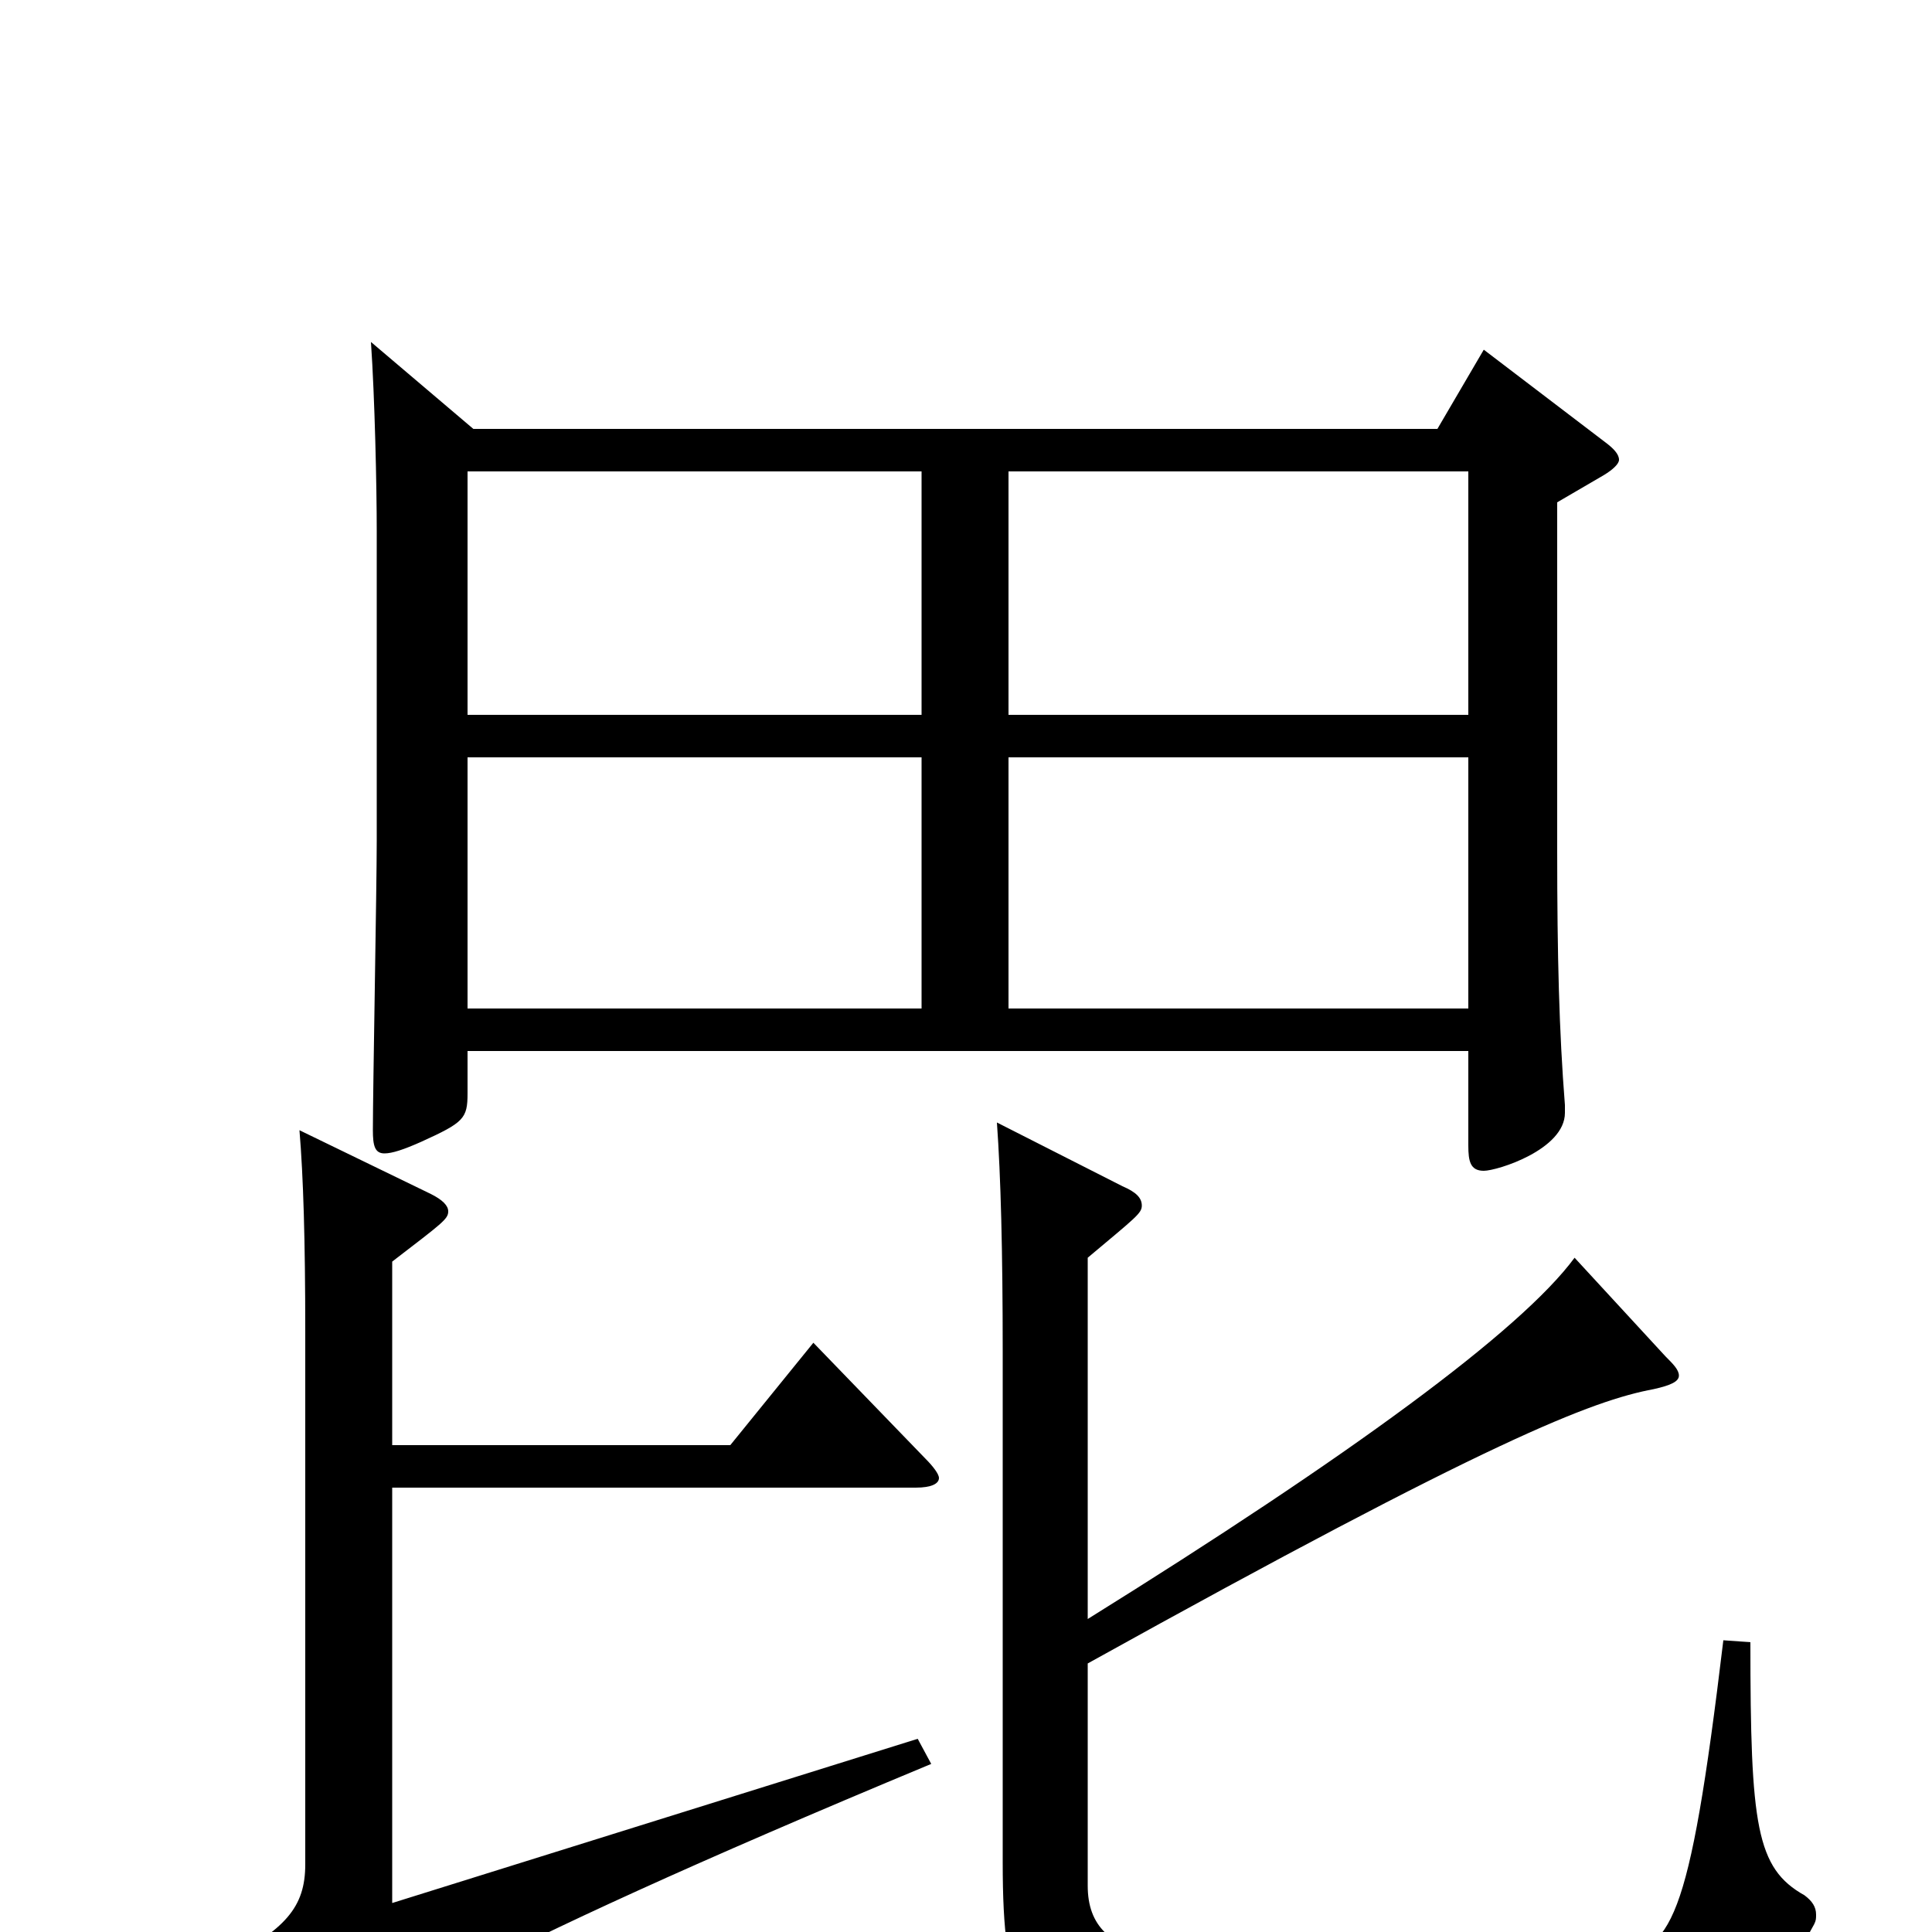 <svg xmlns="http://www.w3.org/2000/svg" viewBox="0 -1000 1000 1000">
	<path fill="#000000" d="M192 -823C194 -794 195 -748 195 -725V-565C195 -541 193 -436 193 -415C193 -407 194 -403 199 -403C203 -403 209 -405 218 -409C240 -419 242 -421 242 -434V-456H760V-407C760 -399 761 -394 768 -394C775 -394 810 -405 810 -424V-428C807 -466 806 -505 806 -560V-740L830 -754C835 -757 838 -760 838 -762C838 -765 835 -768 831 -771L768 -819L744 -778H245ZM477 -478H242V-608H477ZM242 -756H477V-630H242ZM522 -756H760V-630H522ZM760 -478H522V-608H760ZM474 -230C482 -230 486 -232 486 -235C486 -237 483 -241 479 -245L421 -305L378 -252H203V-347C229 -367 232 -369 232 -373C232 -376 229 -379 223 -382L155 -415C157 -391 158 -358 158 -311V-35C158 -13 148 -1 114 16L155 71C157 73 158 74 160 74C163 74 166 72 169 69C187 50 232 17 482 -87L475 -100L203 -15V-230ZM815 -349C787 -311 698 -246 563 -162V-349C588 -370 591 -372 591 -376C591 -380 588 -383 581 -386L516 -419C518 -391 519 -353 519 -300V-36C519 35 529 51 578 55C632 60 702 62 759 62C891 62 909 51 939 -4C940 -6 940 -7 940 -9C940 -13 938 -16 934 -19C909 -33 906 -55 906 -150L892 -151C874 -1 865 8 835 14C822 17 768 18 715 18C610 18 563 18 563 -24V-139C772 -255 824 -275 856 -281C865 -283 869 -285 869 -288C869 -291 866 -294 862 -298Z"/>
</svg>